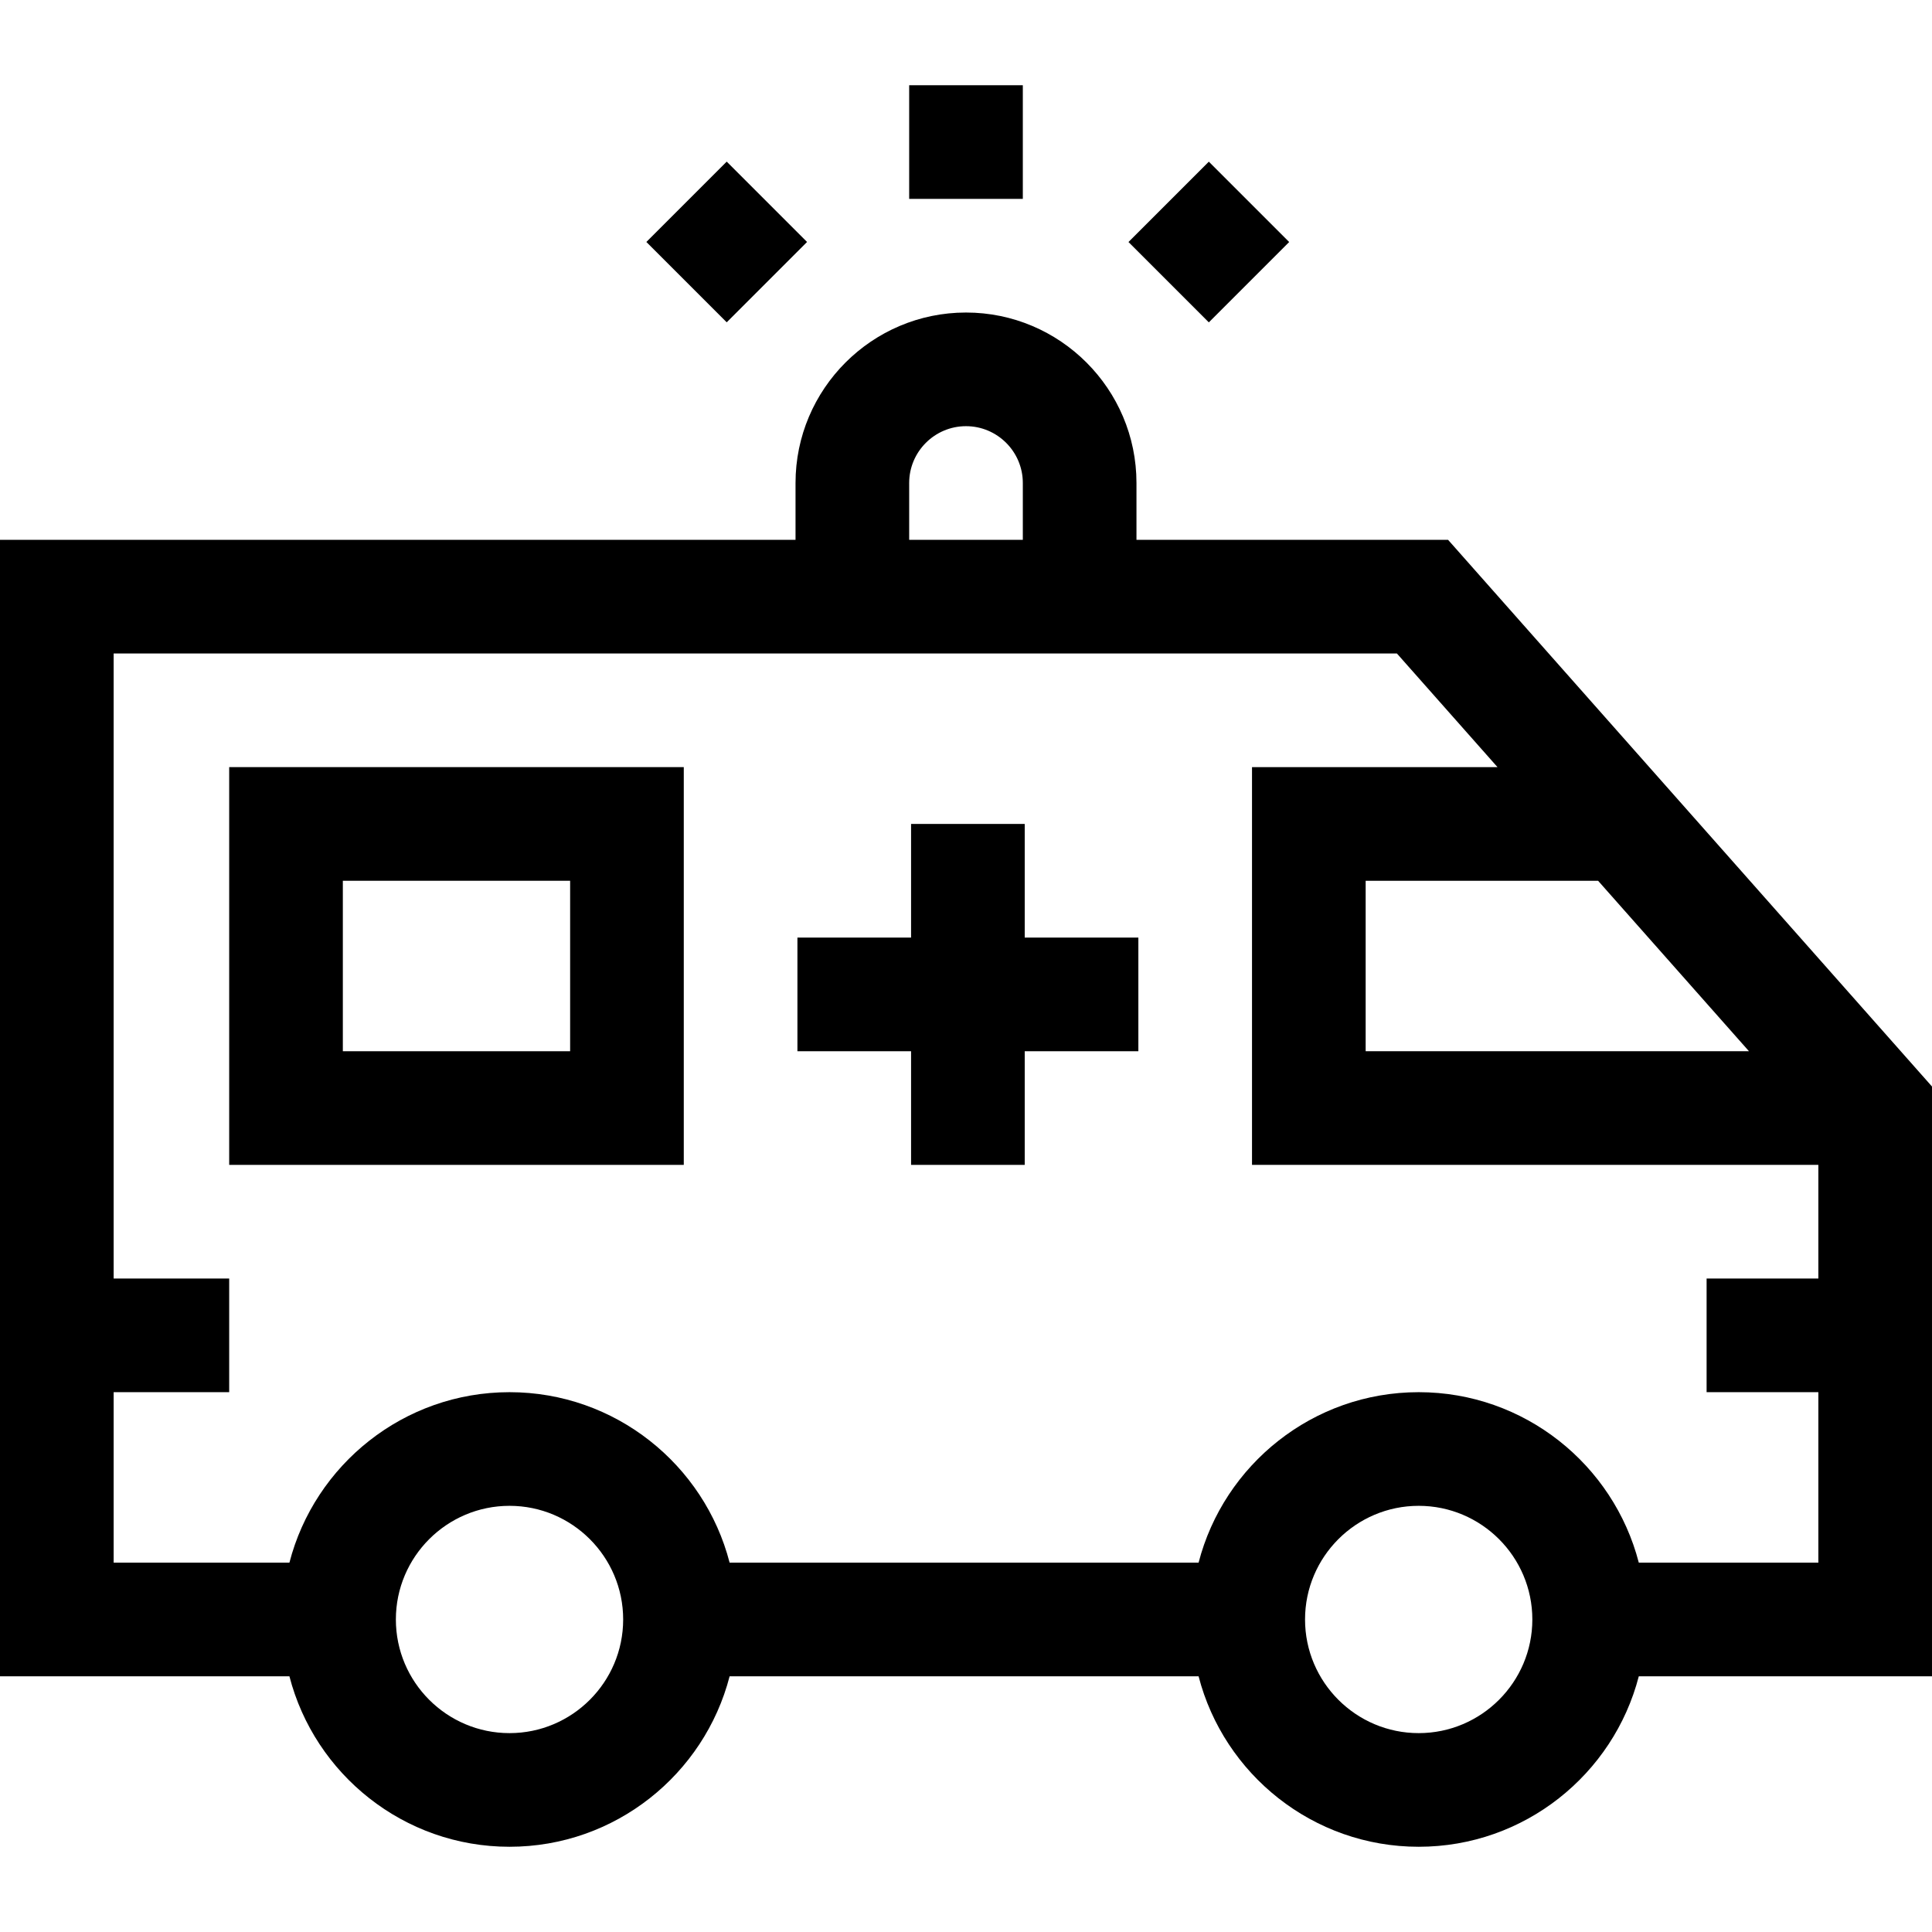 <svg id="Capa_1" enable-background="new 0 0 510 510" height="512" viewBox="0 0 510 510" width="512" xmlns="http://www.w3.org/2000/svg"><g><path d="m270.5 217.5h-30v30h-30v30h30v30h30v-30h30v-30h-30z"/><path d="m510 286.815-127.745-144.315h-82.255v-15c0-24.813-20.186-45-45-45-24.813 0-45 20.187-45 45v15h-210v300h76.399c6.677 25.85 30.195 45 58.101 45s51.424-19.15 58.101-45h123.797c6.678 25.85 30.195 45 58.102 45 27.906 0 51.424-19.15 58.102-45h77.398zm-48.311-9.315h-101.189v-45h61.356zm-221.689-150c0-8.271 6.729-15 15-15s15 6.729 15 15v15h-30zm-105.5 330c-16.542 0-30-13.458-30-30s13.458-30 30-30 30 13.458 30 30-13.458 30-30 30zm240 0c-16.542 0-30-13.458-30-30s13.458-30 30-30 30 13.458 30 30-13.458 30-30 30zm58.102-45c-6.678-25.85-30.195-45-58.102-45-27.906 0-51.424 19.15-58.102 45h-123.797c-6.677-25.85-30.195-45-58.101-45s-51.424 19.15-58.101 45h-46.399v-45h30.5v-30h-30.5v-165h338.745l26.556 30h-64.801v105h149.5v30h-29.5v30h29.5v45z"/><path d="m60.5 307.5h120v-105h-120zm30-75h60v45h-60z"/><path d="m240 22.5h30v30h-30z"/><path d="m176.861 48.861h30v30h-30z" transform="matrix(.707 -.707 .707 .707 11.038 154.37)"/><path d="m304.14 48.861h30v30h-30z" transform="matrix(.707 -.707 .707 .707 48.318 244.37)"/></g></svg>